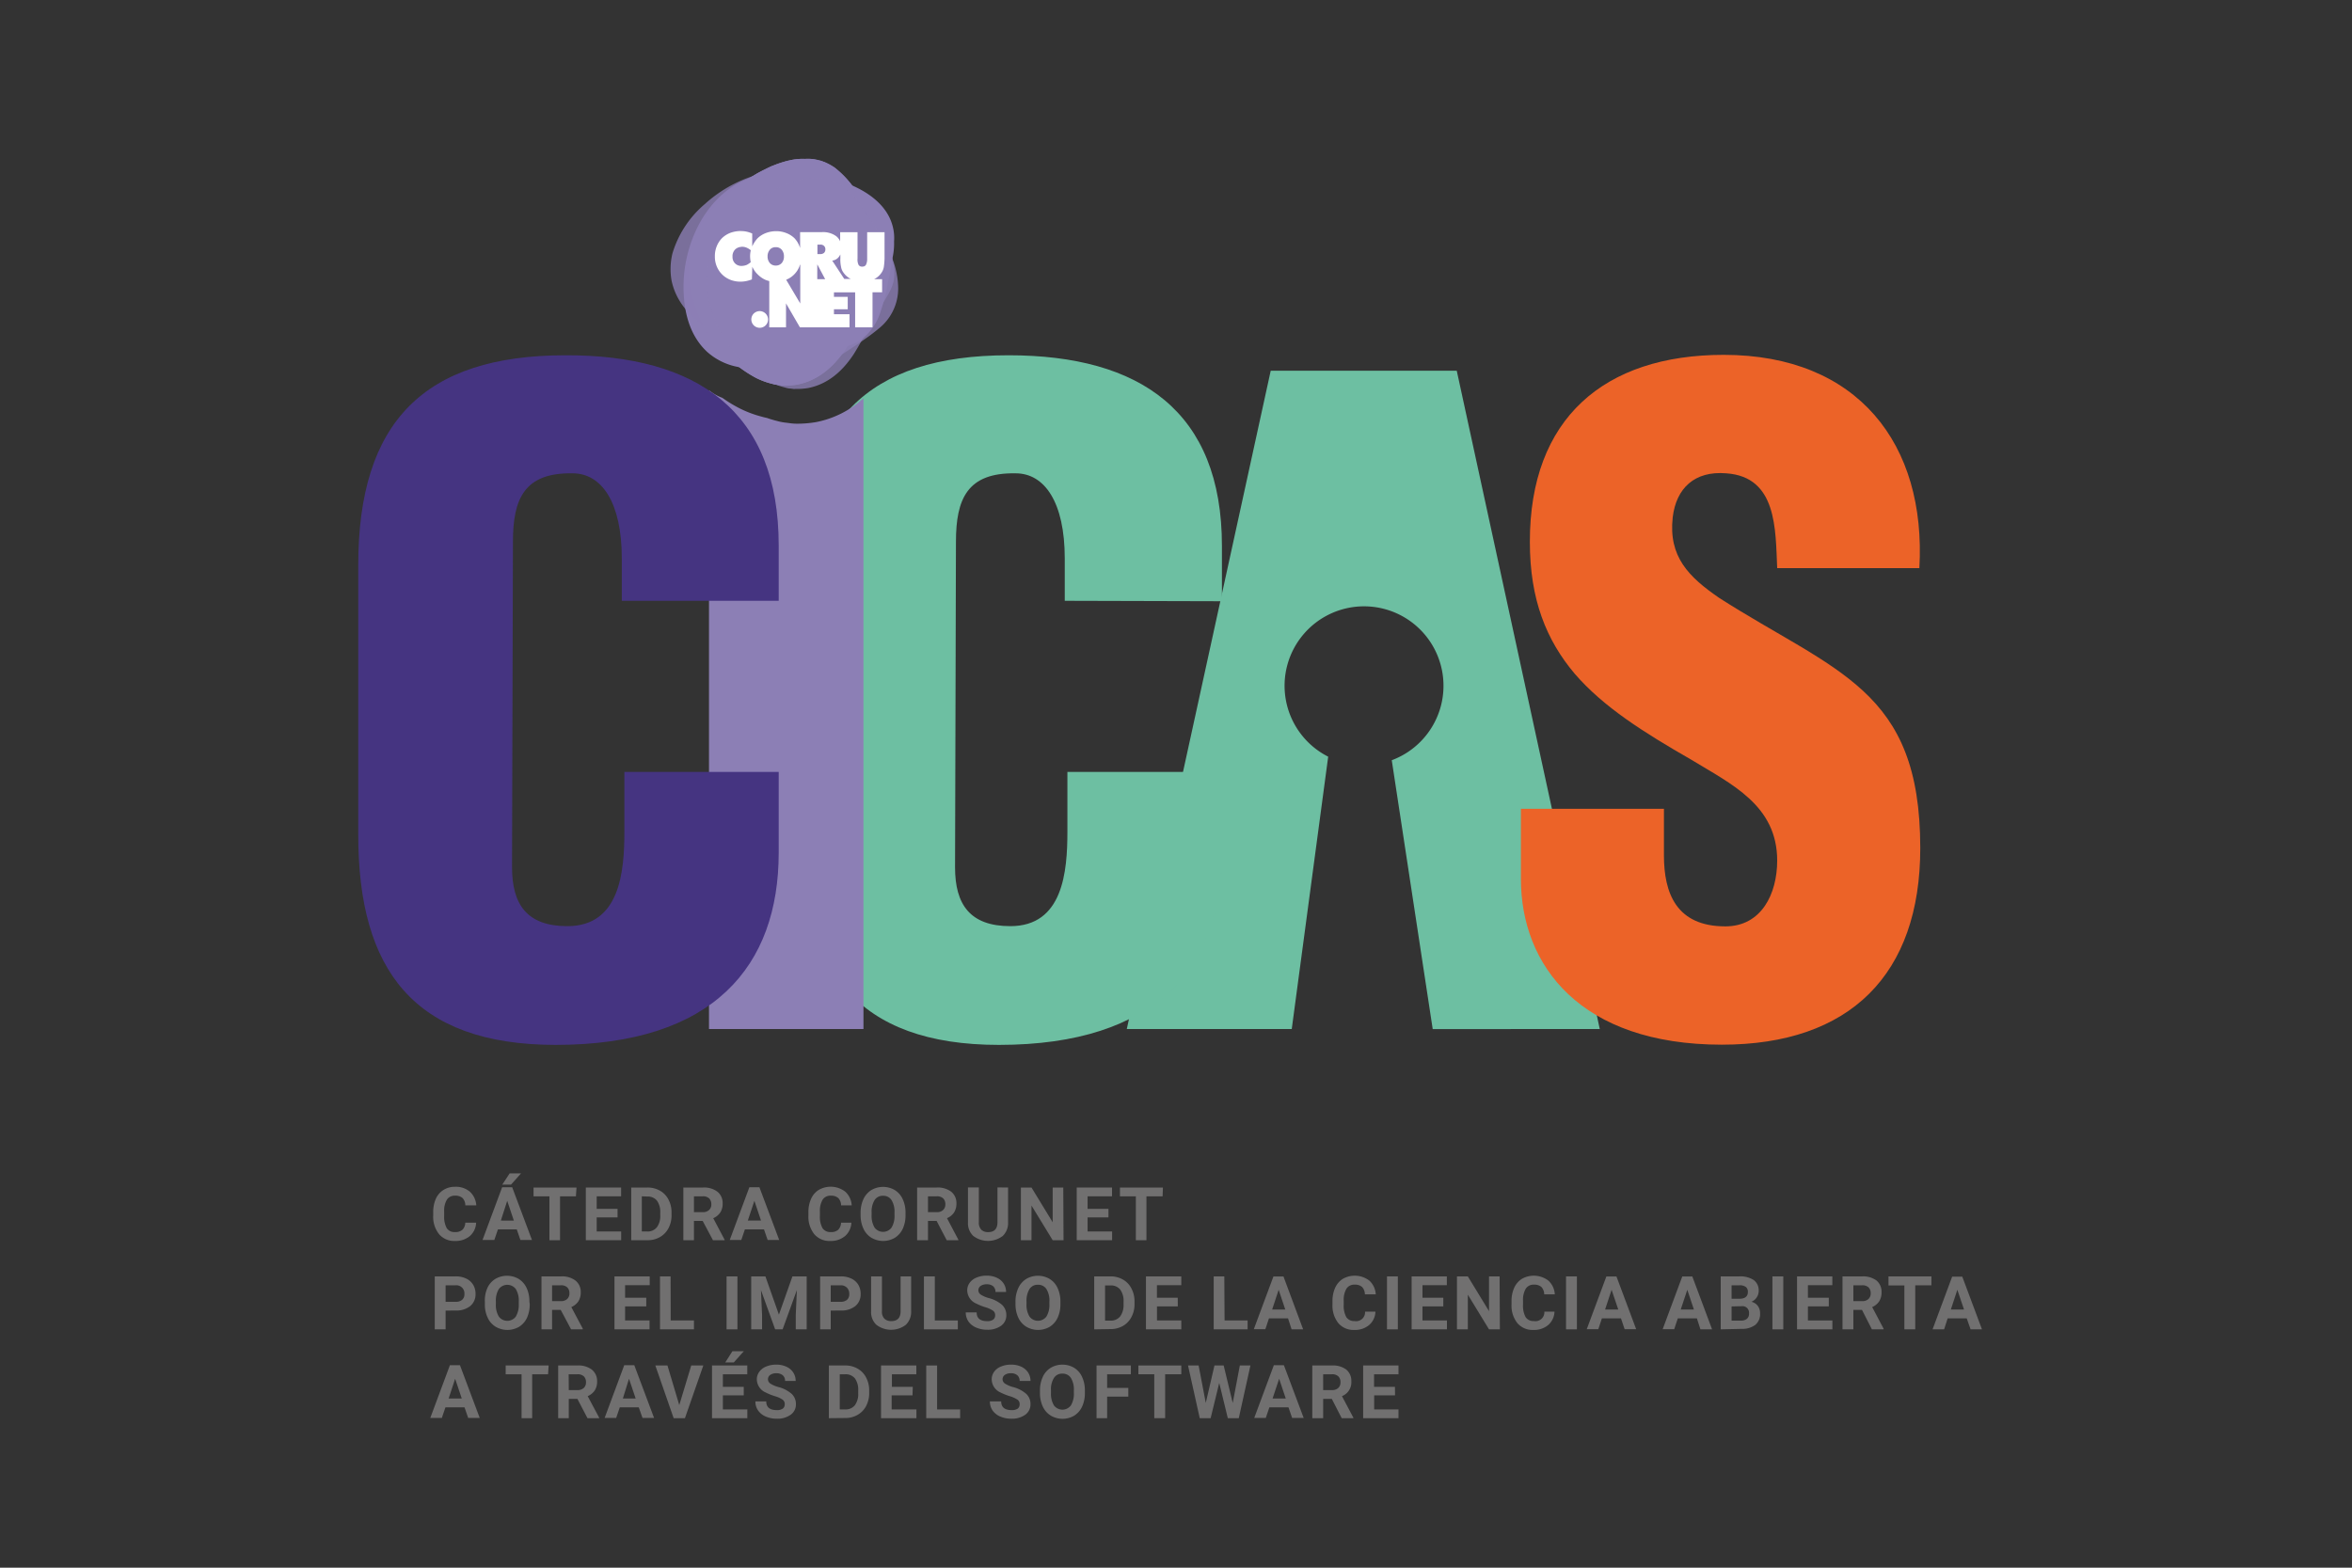 <svg xmlns="http://www.w3.org/2000/svg" viewBox="0 0 444 296"><rect x="0" y="0" width="444" height="296" fill="#333333" stroke="none"/><defs><style>.cls-1,.cls-7{isolation:isolate;}.cls-2{fill:#6dbfa2;}.cls-3{fill:#717070;}.cls-4{mix-blend-mode:multiply;}.cls-5{fill:#ec6328;}.cls-6,.cls-7{fill:#8c7fb5;}.cls-7,.cls-8{opacity:0.8;}.cls-9{fill:#fff;}.cls-10{fill:#453481;}.cls-11{fill:none;}</style></defs><g class="cls-1"><g id="Capa_2" data-name="Capa 2"><g id="Capa_1-2" data-name="Capa 1"><path class="cls-2" d="M302,194.3,275,70H239.88L212.71,194.3h31.14l6.88-51.43a15,15,0,1,1,12,.67l7.73,50.76H302Z"/><path class="cls-3" d="M89.88,230.86a3.51,3.51,0,0,1-1.18,2.52,4.17,4.17,0,0,1-2.82.93,3.73,3.73,0,0,1-3-1.29,5.25,5.25,0,0,1-1.1-3.54v-.61a6.11,6.11,0,0,1,.5-2.53,3.77,3.77,0,0,1,1.45-1.67,4,4,0,0,1,2.18-.59,4.09,4.09,0,0,1,2.78.92,3.81,3.81,0,0,1,1.22,2.59H87.84a2,2,0,0,0-.53-1.39,2,2,0,0,0-1.41-.44,1.74,1.74,0,0,0-1.53.74,4,4,0,0,0-.52,2.28v.75a4.5,4.5,0,0,0,.48,2.36,1.73,1.73,0,0,0,1.55.74,2,2,0,0,0,1.41-.43,1.91,1.91,0,0,0,.54-1.34Z"/><path class="cls-3" d="M97.55,232.12H94l-.68,2H91.09l3.7-9.95h1.9l3.73,9.95H98.24Zm-3-1.66H97l-1.25-3.73Zm1.66-8.91h2.15l-1.89,2.12H94.82Z"/><path class="cls-3" d="M108.72,225.88h-3v8.29h-2v-8.29h-3v-1.66h8.11Z"/><path class="cls-3" d="M116.58,229.86h-3.94v2.66h4.62v1.65h-6.67v-9.95h6.66v1.66h-4.61v2.37h3.94Z"/><path class="cls-3" d="M119.16,234.17v-9.95h3.07a4.67,4.67,0,0,1,2.34.59,4,4,0,0,1,1.62,1.68,5.16,5.16,0,0,1,.58,2.48v.46a5.19,5.19,0,0,1-.57,2.46,4.14,4.14,0,0,1-1.61,1.68,4.58,4.58,0,0,1-2.34.6Zm2-8.29v6.64h1a2.21,2.21,0,0,0,1.83-.78,3.49,3.49,0,0,0,.65-2.25V229a3.67,3.67,0,0,0-.62-2.3,2.23,2.23,0,0,0-1.84-.78Z"/><path class="cls-3" d="M132.65,230.53H131v3.64h-2v-9.95h3.7a4.2,4.2,0,0,1,2.72.78,2.73,2.73,0,0,1,1,2.23,3.08,3.08,0,0,1-.44,1.69,3,3,0,0,1-1.34,1.09l2.15,4.07v.09h-2.2ZM131,228.87h1.66a1.65,1.65,0,0,0,1.19-.4,1.37,1.37,0,0,0,.43-1.08,1.54,1.54,0,0,0-.4-1.11,1.67,1.67,0,0,0-1.23-.4H131Z"/><path class="cls-3" d="M144.22,232.12h-3.6l-.68,2h-2.18l3.7-9.95h1.9l3.73,9.95h-2.18Zm-3.05-1.66h2.49l-1.25-3.73Z"/><path class="cls-3" d="M160.72,230.86a3.52,3.52,0,0,1-1.19,2.52,4.13,4.13,0,0,1-2.82.93,3.73,3.73,0,0,1-3-1.29,5.3,5.3,0,0,1-1.1-3.54v-.61a6,6,0,0,1,.51-2.53,3.81,3.81,0,0,1,1.44-1.67,4.51,4.51,0,0,1,5,.33,3.77,3.77,0,0,1,1.22,2.59h-2a2.05,2.05,0,0,0-.54-1.39,2,2,0,0,0-1.4-.44,1.75,1.75,0,0,0-1.54.74,4.13,4.13,0,0,0-.52,2.28v.75a4.39,4.39,0,0,0,.49,2.36,1.73,1.73,0,0,0,1.54.74,2,2,0,0,0,1.42-.43,2,2,0,0,0,.54-1.34Z"/><path class="cls-3" d="M170.94,229.42a6,6,0,0,1-.52,2.58,4,4,0,0,1-1.49,1.71,4.37,4.37,0,0,1-4.42,0A3.92,3.92,0,0,1,163,232a6,6,0,0,1-.54-2.54V229a6,6,0,0,1,.53-2.58,4,4,0,0,1,1.5-1.72,4.37,4.37,0,0,1,4.42,0,3.89,3.89,0,0,1,1.5,1.72,6,6,0,0,1,.53,2.58Zm-2.08-.45a4.2,4.2,0,0,0-.56-2.38,1.83,1.83,0,0,0-1.6-.81,1.8,1.8,0,0,0-1.59.8,4.13,4.13,0,0,0-.57,2.35v.49a4.3,4.3,0,0,0,.56,2.37,2,2,0,0,0,3.2,0,4.19,4.19,0,0,0,.56-2.37Z"/><path class="cls-3" d="M176.81,230.53h-1.63v3.64h-2.05v-9.95h3.7a4.22,4.22,0,0,1,2.72.78,2.73,2.73,0,0,1,1,2.23,3.08,3.08,0,0,1-.44,1.69,3,3,0,0,1-1.34,1.09l2.15,4.07v.09h-2.2Zm-1.63-1.66h1.65a1.66,1.66,0,0,0,1.2-.4,1.41,1.41,0,0,0,.43-1.08,1.54,1.54,0,0,0-.4-1.11,1.67,1.67,0,0,0-1.23-.4h-1.65Z"/><path class="cls-3" d="M190.3,224.22v6.55a3.38,3.38,0,0,1-1,2.59,4.6,4.6,0,0,1-5.57,0,3.28,3.28,0,0,1-1-2.53v-6.63h2.05v6.57a1.9,1.9,0,0,0,.47,1.42,1.78,1.78,0,0,0,1.29.45c1.16,0,1.74-.61,1.76-1.82v-6.62Z"/><path class="cls-3" d="M200.77,234.17h-2.05l-4-6.55v6.55h-2v-9.95h2l4,6.56v-6.56h2Z"/><path class="cls-3" d="M209.25,229.86h-3.94v2.66h4.63v1.65h-6.68v-9.95h6.66v1.66h-4.61v2.37h3.94Z"/><path class="cls-3" d="M219.47,225.88h-3.05v8.29h-2v-8.29h-3v-1.66h8.11Z"/><path class="cls-3" d="M84.12,247.46V251H82.07V241H86a4.36,4.36,0,0,1,2,.41,3,3,0,0,1,1.31,1.16,3.23,3.23,0,0,1,.46,1.72,2.85,2.85,0,0,1-1,2.31,4.18,4.18,0,0,1-2.77.84Zm0-1.66H86a1.82,1.82,0,0,0,1.24-.38,1.37,1.37,0,0,0,.43-1.09A1.53,1.53,0,0,0,86,242.68H84.12Z"/><path class="cls-3" d="M100,246.22a6.12,6.12,0,0,1-.51,2.58A4,4,0,0,1,98,250.51a4.39,4.39,0,0,1-4.43,0,3.84,3.84,0,0,1-1.5-1.7,5.68,5.68,0,0,1-.54-2.54v-.49A5.83,5.83,0,0,1,92,243.2a3.89,3.89,0,0,1,1.5-1.72,4.37,4.37,0,0,1,4.42,0,4,4,0,0,1,1.5,1.72,6,6,0,0,1,.52,2.58Zm-2.07-.45a4.2,4.2,0,0,0-.56-2.38,2,2,0,0,0-3.2,0,4.14,4.14,0,0,0-.56,2.35v.49a4.16,4.16,0,0,0,.56,2.36,2,2,0,0,0,3.2,0,4.27,4.27,0,0,0,.56-2.37Z"/><path class="cls-3" d="M105.85,247.33h-1.63V251h-2V241h3.69a4.18,4.18,0,0,1,2.72.78,2.73,2.73,0,0,1,1,2.23,3.08,3.08,0,0,1-.44,1.69,3,3,0,0,1-1.34,1.09l2.16,4.07V251h-2.2Zm-1.63-1.66h1.65a1.69,1.69,0,0,0,1.2-.4,1.4,1.4,0,0,0,.42-1.08,1.5,1.5,0,0,0-.4-1.11,1.66,1.66,0,0,0-1.23-.4h-1.64Z"/><path class="cls-3" d="M122,246.66H118v2.66h4.62V251H116V241h6.65v1.66H118v2.37H122Z"/><path class="cls-3" d="M126.61,249.32H131V251h-6.41V241h2Z"/><path class="cls-3" d="M139.21,251h-2.05V241h2.05Z"/><path class="cls-3" d="M144.49,241l2.55,7.22,2.55-7.22h2.69V251h-2.06v-2.72l.21-4.7L147.74,251h-1.41l-2.68-7.41.21,4.69V251h-2.05V241Z"/><path class="cls-3" d="M156.82,247.46V251h-2V241h3.89a4.42,4.42,0,0,1,2,.41,3.08,3.08,0,0,1,1.31,1.16,3.32,3.32,0,0,1,.45,1.72,2.85,2.85,0,0,1-1,2.31,4.17,4.17,0,0,1-2.77.84Zm0-1.66h1.84a1.84,1.84,0,0,0,1.24-.38,1.39,1.39,0,0,0,.42-1.09,1.64,1.64,0,0,0-.43-1.19,1.6,1.6,0,0,0-1.19-.46h-1.88Z"/><path class="cls-3" d="M172,241v6.55a3.35,3.35,0,0,1-1,2.59,4.58,4.58,0,0,1-5.56,0,3.28,3.28,0,0,1-1-2.53V241h2.05v6.57a1.86,1.86,0,0,0,.47,1.42,1.78,1.78,0,0,0,1.29.45c1.16,0,1.74-.61,1.76-1.82V241Z"/><path class="cls-3" d="M176.47,249.32h4.35V251h-6.4V241h2.05Z"/><path class="cls-3" d="M187.86,248.36a1,1,0,0,0-.41-.89,5.28,5.28,0,0,0-1.48-.66,10.48,10.48,0,0,1-1.68-.68,2.76,2.76,0,0,1-1.7-2.47,2.44,2.44,0,0,1,.45-1.44,3,3,0,0,1,1.31-1,4.85,4.85,0,0,1,1.91-.36,4.42,4.42,0,0,1,1.9.39,3,3,0,0,1,1.3,1.09,2.91,2.91,0,0,1,.46,1.6h-2a1.38,1.38,0,0,0-.43-1.07,1.79,1.79,0,0,0-1.21-.38,1.91,1.91,0,0,0-1.17.32,1,1,0,0,0-.42.84,1,1,0,0,0,.49.81,5.39,5.39,0,0,0,1.44.62,6.22,6.22,0,0,1,2.55,1.3,2.62,2.62,0,0,1,.8,1.95,2.39,2.39,0,0,1-1,2,4.28,4.28,0,0,1-2.63.74,5.07,5.07,0,0,1-2.09-.42,3.35,3.35,0,0,1-1.44-1.15,3,3,0,0,1-.5-1.7h2.06c0,1.1.66,1.65,2,1.65a1.89,1.89,0,0,0,1.14-.3A1,1,0,0,0,187.86,248.36Z"/><path class="cls-3" d="M200.18,246.22a6,6,0,0,1-.52,2.58,4,4,0,0,1-1.49,1.71,4.37,4.37,0,0,1-4.42,0,3.92,3.92,0,0,1-1.51-1.7,6,6,0,0,1-.54-2.54v-.49a6,6,0,0,1,.53-2.58,4,4,0,0,1,1.5-1.72,4.37,4.37,0,0,1,4.42,0,3.89,3.89,0,0,1,1.5,1.72,6,6,0,0,1,.53,2.58Zm-2.08-.45a4.12,4.12,0,0,0-.56-2.38,1.83,1.83,0,0,0-1.6-.81,1.8,1.8,0,0,0-1.59.8,4.22,4.22,0,0,0-.57,2.35v.49a4.24,4.24,0,0,0,.56,2.36,2,2,0,0,0,3.2,0,4.19,4.19,0,0,0,.56-2.37Z"/><path class="cls-3" d="M206.56,251V241h3.06a4.58,4.58,0,0,1,2.35.59,4,4,0,0,1,1.61,1.68,5.16,5.16,0,0,1,.59,2.48v.46a5.08,5.08,0,0,1-.58,2.46,4.11,4.11,0,0,1-1.6,1.68,4.64,4.64,0,0,1-2.35.6Zm2.05-8.29v6.64h1a2.25,2.25,0,0,0,1.84-.78,3.61,3.61,0,0,0,.65-2.25v-.53a3.6,3.6,0,0,0-.63-2.3,2.22,2.22,0,0,0-1.84-.78Z"/><path class="cls-3" d="M222.34,246.66h-3.93v2.66H223V251h-6.67V241H223v1.66h-4.6v2.37h3.93Z"/><path class="cls-3" d="M231.17,249.32h4.35V251h-6.4V241h2Z"/><path class="cls-3" d="M243.15,248.92h-3.6l-.68,2.05h-2.18l3.7-9.95h1.9L246,251h-2.18Zm-3-1.66h2.48l-1.25-3.73Z"/><path class="cls-3" d="M259.65,247.66a3.48,3.48,0,0,1-1.19,2.52,4.13,4.13,0,0,1-2.82.93,3.75,3.75,0,0,1-3-1.29,5.3,5.3,0,0,1-1.1-3.54v-.61a6,6,0,0,1,.51-2.53,3.85,3.85,0,0,1,1.45-1.68,4.54,4.54,0,0,1,5,.34,3.8,3.8,0,0,1,1.21,2.59h-2.05a2.1,2.1,0,0,0-.53-1.39,2,2,0,0,0-1.41-.44,1.73,1.73,0,0,0-1.53.74,4.12,4.12,0,0,0-.53,2.28v.75a4.49,4.49,0,0,0,.49,2.36,1.73,1.73,0,0,0,1.54.74,1.69,1.69,0,0,0,2-1.77Z"/><path class="cls-3" d="M263.88,251h-2.05V241h2.05Z"/><path class="cls-3" d="M272.46,246.66h-3.93v2.66h4.62V251h-6.67V241h6.65v1.66h-4.6v2.37h3.93Z"/><path class="cls-3" d="M283.14,251h-2.05l-4-6.55V251h-2.05V241h2.05l4,6.56V241h2Z"/><path class="cls-3" d="M293.45,247.66a3.48,3.48,0,0,1-1.19,2.52,4.13,4.13,0,0,1-2.82.93,3.75,3.75,0,0,1-3-1.29,5.3,5.3,0,0,1-1.1-3.54v-.61a6,6,0,0,1,.51-2.53,3.85,3.85,0,0,1,1.45-1.68,4.54,4.54,0,0,1,5,.34,3.8,3.8,0,0,1,1.21,2.59h-2a2.1,2.1,0,0,0-.53-1.39,2,2,0,0,0-1.41-.44,1.74,1.74,0,0,0-1.53.74,4.12,4.12,0,0,0-.53,2.28v.75a4.49,4.49,0,0,0,.49,2.36,1.73,1.73,0,0,0,1.54.74,1.69,1.69,0,0,0,2-1.77Z"/><path class="cls-3" d="M297.68,251h-2.05V241h2.05Z"/><path class="cls-3" d="M306,248.92h-3.6l-.68,2.05h-2.18l3.7-9.95h1.91l3.72,9.95h-2.18Zm-3-1.66h2.49l-1.26-3.73Z"/><path class="cls-3" d="M320.33,248.92h-3.6l-.68,2.05h-2.18l3.7-9.95h1.9L323.2,251H321Zm-3.05-1.66h2.49l-1.25-3.73Z"/><path class="cls-3" d="M324.83,251V241h3.48a4.59,4.59,0,0,1,2.75.69,2.39,2.39,0,0,1,.94,2,2.24,2.24,0,0,1-.38,1.28,2.12,2.12,0,0,1-1,.82,2.12,2.12,0,0,1,1.2.77,2.25,2.25,0,0,1,.44,1.42,2.63,2.63,0,0,1-.91,2.18,4.14,4.14,0,0,1-2.61.75Zm2.05-5.78h1.51c1,0,1.56-.43,1.56-1.24a1.11,1.11,0,0,0-.4-1,2,2,0,0,0-1.24-.3h-1.43Zm0,1.45v2.68h1.75a1.72,1.72,0,0,0,1.14-.34,1.19,1.19,0,0,0,.4-1,1.24,1.24,0,0,0-1.41-1.38Z"/><path class="cls-3" d="M336.64,251h-2.05V241h2.05Z"/><path class="cls-3" d="M345.23,246.66h-3.94v2.66h4.62V251h-6.67V241h6.66v1.66h-4.61v2.37h3.94Z"/><path class="cls-3" d="M351.5,247.33h-1.63V251h-2.05V241h3.69a4.23,4.23,0,0,1,2.73.78,2.75,2.75,0,0,1,.95,2.23,3.08,3.08,0,0,1-.44,1.69,3,3,0,0,1-1.33,1.09l2.15,4.07V251h-2.2Zm-1.63-1.66h1.65a1.66,1.66,0,0,0,1.2-.4,1.4,1.4,0,0,0,.42-1.08,1.5,1.5,0,0,0-.4-1.11,1.66,1.66,0,0,0-1.23-.4h-1.64Z"/><path class="cls-3" d="M364.6,242.68h-3.05V251H359.5v-8.29h-3V241h8.11Z"/><path class="cls-3" d="M371.27,248.92h-3.6L367,251h-2.18l3.7-9.95h1.91l3.72,9.95H372Zm-3-1.66h2.49l-1.26-3.73Z"/><path class="cls-3" d="M87.69,265.72h-3.6l-.68,2H81.23l3.7-9.95h1.9l3.73,9.95H88.38Zm-3-1.66h2.48l-1.25-3.73Z"/><path class="cls-3" d="M103.46,259.48h-3v8.29h-2v-8.29h-3v-1.66h8.11Z"/><path class="cls-3" d="M109,264.13h-1.63v3.64h-2v-9.95H109a4.18,4.18,0,0,1,2.72.78,2.73,2.73,0,0,1,1,2.23,3.08,3.08,0,0,1-.44,1.69,3,3,0,0,1-1.34,1.09l2.16,4.06v.1h-2.2Zm-1.63-1.66H109a1.74,1.74,0,0,0,1.2-.4,1.4,1.4,0,0,0,.42-1.08,1.5,1.5,0,0,0-.4-1.11,1.66,1.66,0,0,0-1.23-.4h-1.64Z"/><path class="cls-3" d="M120.58,265.72H117l-.68,2h-2.18l3.7-9.95h1.9l3.73,9.95h-2.18Zm-3-1.66H120l-1.26-3.73Z"/><path class="cls-3" d="M128.23,265.3l2.26-7.48h2.28l-3.47,9.95h-2.13l-3.46-9.95H126Z"/><path class="cls-3" d="M140.4,263.46h-3.94v2.66h4.62v1.65h-6.67v-9.95h6.66v1.66h-4.61v2.37h3.94Zm-2.14-8.33h2.15l-1.89,2.12h-1.61Z"/><path class="cls-3" d="M148.14,265.16a1,1,0,0,0-.41-.89,5.18,5.18,0,0,0-1.47-.66,10.64,10.64,0,0,1-1.69-.68,2.76,2.76,0,0,1-1.7-2.47,2.38,2.38,0,0,1,.46-1.44,2.92,2.92,0,0,1,1.3-1,4.89,4.89,0,0,1,1.91-.36,4.42,4.42,0,0,1,1.9.39,3,3,0,0,1,1.3,1.09,2.83,2.83,0,0,1,.46,1.6h-2a1.35,1.35,0,0,0-.43-1.07,1.79,1.79,0,0,0-1.21-.38,1.91,1.91,0,0,0-1.17.32,1,1,0,0,0-.42.84,1,1,0,0,0,.49.81,5.54,5.54,0,0,0,1.44.62,6.16,6.16,0,0,1,2.55,1.3,2.62,2.62,0,0,1,.8,1.95,2.37,2.37,0,0,1-1,2,4.28,4.28,0,0,1-2.63.74,5.1,5.1,0,0,1-2.09-.42,3.3,3.3,0,0,1-1.44-1.16,2.92,2.92,0,0,1-.49-1.69h2.05c0,1.1.66,1.65,2,1.65a1.89,1.89,0,0,0,1.14-.3A1,1,0,0,0,148.14,265.16Z"/><path class="cls-3" d="M156.47,267.77v-9.95h3.07a4.55,4.55,0,0,1,2.34.59,4,4,0,0,1,1.62,1.68,5.16,5.16,0,0,1,.58,2.48V263a5.19,5.19,0,0,1-.57,2.46,4.14,4.14,0,0,1-1.61,1.68,4.58,4.58,0,0,1-2.34.6Zm2.06-8.29v6.64h1a2.25,2.25,0,0,0,1.84-.78,3.54,3.54,0,0,0,.64-2.25v-.53a3.67,3.67,0,0,0-.62-2.3,2.23,2.23,0,0,0-1.84-.78Z"/><path class="cls-3" d="M172.26,263.46h-3.94v2.66H173v1.65h-6.68v-9.95h6.66v1.66h-4.61v2.37h3.94Z"/><path class="cls-3" d="M176.9,266.12h4.35v1.65h-6.4v-9.95h2.05Z"/><path class="cls-3" d="M192.48,265.16a1,1,0,0,0-.41-.89,5.42,5.42,0,0,0-1.48-.66,11.05,11.05,0,0,1-1.69-.68,2.75,2.75,0,0,1-1.69-2.47,2.44,2.44,0,0,1,.45-1.44,2.9,2.9,0,0,1,1.31-1,4.82,4.82,0,0,1,1.91-.36,4.45,4.45,0,0,1,1.9.39,3,3,0,0,1,1.29,1.09,2.83,2.83,0,0,1,.46,1.6h-2.05a1.35,1.35,0,0,0-.43-1.07,1.77,1.77,0,0,0-1.21-.38,1.91,1.91,0,0,0-1.17.32,1,1,0,0,0-.41.84,1,1,0,0,0,.49.81,5.31,5.31,0,0,0,1.43.62,6.16,6.16,0,0,1,2.55,1.3,2.59,2.59,0,0,1,.8,1.95,2.38,2.38,0,0,1-1,2,4.29,4.29,0,0,1-2.64.74,5.1,5.1,0,0,1-2.09-.42,3.3,3.3,0,0,1-1.44-1.16,2.92,2.92,0,0,1-.49-1.69H189c0,1.1.65,1.65,2,1.65a1.94,1.94,0,0,0,1.15-.3A1,1,0,0,0,192.48,265.16Z"/><path class="cls-3" d="M204.8,263a6.12,6.12,0,0,1-.52,2.58,4,4,0,0,1-1.49,1.71,4.37,4.37,0,0,1-4.42,0,3.92,3.92,0,0,1-1.51-1.7,6,6,0,0,1-.54-2.54v-.49a6,6,0,0,1,.53-2.58,3.89,3.89,0,0,1,1.5-1.72,4.37,4.37,0,0,1,4.42,0,3.89,3.89,0,0,1,1.5,1.72,6,6,0,0,1,.53,2.58Zm-2.08-.45a4.2,4.2,0,0,0-.56-2.38,1.83,1.83,0,0,0-1.6-.81,1.8,1.8,0,0,0-1.59.8,4,4,0,0,0-.57,2.35V263a4.24,4.24,0,0,0,.56,2.36,2,2,0,0,0,3.2,0,4.27,4.27,0,0,0,.56-2.37Z"/><path class="cls-3" d="M213,263.7H209v4.07h-2v-9.95h6.48v1.66H209v2.57H213Z"/><path class="cls-3" d="M223,259.48h-3.05v8.29h-2.05v-8.29h-3v-1.66H223Z"/><path class="cls-3" d="M232.71,264.9l1.34-7.08h2l-2.2,9.95h-2.07l-1.62-6.66-1.62,6.66h-2.06l-2.21-9.95h2l1.35,7.07,1.64-7.07h1.74Z"/><path class="cls-3" d="M243.23,265.72h-3.6l-.68,2h-2.18l3.7-9.95h1.9l3.73,9.95h-2.18Zm-3-1.66h2.49l-1.25-3.73Z"/><path class="cls-3" d="M251.41,264.13h-1.63v3.64h-2.05v-9.95h3.7a4.22,4.22,0,0,1,2.72.78,2.75,2.75,0,0,1,.95,2.23,2.8,2.8,0,0,1-1.77,2.78l2.15,4.06v.1h-2.2Zm-1.63-1.66h1.65a1.7,1.7,0,0,0,1.2-.4,1.4,1.4,0,0,0,.42-1.08,1.5,1.5,0,0,0-.4-1.11,1.63,1.63,0,0,0-1.22-.4h-1.65Z"/><path class="cls-3" d="M263.35,263.46h-3.94v2.66H264v1.65h-6.67v-9.95H264v1.66h-4.61v2.37h3.94Z"/><g class="cls-4"><path class="cls-2" d="M201,113.44v-8c0-10.6-3.8-16.07-9.27-16.07-9.12-.16-11.27,4.81-11.27,12.93l-.17,61.47c0,7,2.82,11.1,10.44,11.1,9.94,0,10.77-10.27,10.77-17.89V145.75h29.17V161c0,21.37-12.26,36.29-42.09,36.29-26.85,0-37.29-14.26-37.29-39.61v-51c0-27,12.43-39.6,39.11-39.6,24.86,0,40.27,10.61,40.27,36v10.44Z"/></g><g class="cls-4"><path class="cls-5" d="M314.11,152.71v8.78c0,7.13,2.32,13.42,11.6,13.42,6.8,0,9.78-6.13,9.78-12.42,0-10.44-8.62-14.42-16.24-19.06-8.95-5.14-16.57-9.94-22-16.24-5.3-6.29-8.45-13.92-8.45-24.85C288.76,79,302.85,67,325.38,67c25.36,0,38.28,16.9,36.95,40.27H335.49c-.33-7.29,0-17.24-9.61-17.9-6-.5-9.45,2.82-10.11,8.29-.83,7.45,3,11.26,8.78,15.24,10.94,7,20.38,11.27,27.18,17.57s10.77,14.58,10.77,29.66c0,23.86-13.26,37.12-37.45,37.12-26.68,0-37.94-14.92-37.94-31.32V152.71Z"/></g><path class="cls-6" d="M150.59,80a9.77,9.77,0,0,1-1.28-.07l-.75-.1a10.25,10.25,0,0,1-1.81-.33l-.39-.1c-.55-.15-1.06-.3-1.56-.48l-.61-.14-.43-.12a20.8,20.8,0,0,1-4.1-1.54,25,25,0,0,1-3.29-2,8.81,8.81,0,0,1-2.53-1.44V194.3H163V75.19a18.52,18.52,0,0,1-8.95,4.51A21,21,0,0,1,150.59,80Z"/><g id="layer4"><g id="layer1-7"><path id="path4046" class="cls-6" d="M141.42,69.53l-.67-.07a12,12,0,0,1-7.32-3.08c-2.74-2.58-4.21-6.36-4.38-11.31a25.5,25.5,0,0,1,2.62-12.17c2.46-4.91,6.34-8.35,10.79-9.58a12.48,12.48,0,0,1,2.21-.49,3.18,3.18,0,0,0,.41-.06,31.53,31.53,0,0,1,6.61,0c1.09.12,3.08.42,3.15.46a1.81,1.81,0,0,0,.36.08c.18,0,.73.14,1.22.26,6.33,1.49,10.65,4.61,11.94,8.62a8.64,8.64,0,0,1,.42,3.38,12.5,12.5,0,0,1-.24,2.87c-.12.71-.25,1.47-.28,1.68s-.16.87-.28,1.44-.27,1.3-.33,1.61a35.53,35.53,0,0,1-1.39,5.56,10.64,10.64,0,0,1-3.5,5.27A10.76,10.76,0,0,1,159,65.61l-1,.22-.82.18-1,.22-1.29.29c-.26,0-.7.17-1,.25l-1,.28c-.26.07-1.06.32-1.79.56a33.21,33.21,0,0,1-7.43,1.84c-.37,0-2.37.11-2.41.08Z"/></g></g><g id="layer5"><g id="layer2"><path id="path4060" class="cls-7" d="M149.4,70.33a7.43,7.43,0,0,1-2.81-.85l-1-.49c-.25-.15-1.41-.87-1.65-1l-.62-.4-.67-.43c-.47-.31-2.07-1.27-2.19-1.31a5.12,5.12,0,0,1-.52-.28c-.22-.12-1.24-.66-2.27-1.18A37,37,0,0,1,133.53,62c-3.75-2.48-6-5.47-6.75-9a12.49,12.49,0,0,1,.16-5.15,19.59,19.59,0,0,1,6.14-9.34A25.14,25.14,0,0,1,144,32.71a20,20,0,0,1,8.1-.21c4.37.88,8.29,3.76,12.21,9,3.24,4.31,5,8.44,5.21,12.13A9.67,9.67,0,0,1,165.93,62c-.64.54-1.58,1.27-2.35,1.8l-1.33.94c-.21.15-3.82,2.53-4.15,2.73a16.89,16.89,0,0,1-7,2.87,6.16,6.16,0,0,1-1.66,0Z"/></g></g><g id="layer6"><g id="layer3-7"><path id="path4592-3" class="cls-6" d="M147.74,72.79l-.86-.11a6.3,6.3,0,0,1-.86-.14l-.54-.14a14.39,14.39,0,0,1-2.79-1.06,24.18,24.18,0,0,1-9.92-10c-.34-.63-.62-1.15-.62-1.17a3.93,3.93,0,0,0-.18-.44,26.58,26.58,0,0,1-1.38-4,18.52,18.52,0,0,1-.6-5,15.6,15.6,0,0,1,1.11-6c1.2-3,3.18-5.49,7-8.67a44.19,44.19,0,0,1,4.8-3.3c.71-.41,2.77-1.39,2.87-1.43l.27-.1a20.8,20.8,0,0,1,2.7-.88l.32-.07A10.62,10.62,0,0,1,152,30a7.29,7.29,0,0,1,2.42.26,8.28,8.28,0,0,1,.93.27.74.74,0,0,1,.18.06,11.07,11.07,0,0,1,2,1.07,17.89,17.89,0,0,1,4.2,4.66c.17.26.33.49.35.51s1.94,2.86,1.94,2.9a4,4,0,0,0,.31.48A22.08,22.08,0,0,1,167.72,47a6.91,6.91,0,0,1,.28,2.32c0,1.76-.42,3-1.79,5.2l-.14.25a.42.42,0,0,1-.09.14,3.36,3.36,0,0,0-.36.54,1.12,1.12,0,0,1-.18.28,1,1,0,0,0-.18.31.31.31,0,0,1-.11.17,1.18,1.18,0,0,0-.22.31,3,3,0,0,1-.26.45,15.65,15.65,0,0,0-1,1.59l-.6,1.11c-.2.35-.5.91-.66,1.25a50.42,50.42,0,0,1-2.69,4.85q-3.81,5.79-9.25,6.85a13.76,13.76,0,0,1-2.76.17Z"/></g></g><g id="layer7"><g id="layer3-7-0"><path id="path4592-3-5" class="cls-6" d="M147.74,72.79l-.86-.11a6.3,6.3,0,0,1-.86-.14l-.54-.14a14.39,14.39,0,0,1-2.79-1.06,24.18,24.18,0,0,1-9.92-10c-.34-.63-.62-1.15-.62-1.17a3.93,3.93,0,0,0-.18-.44,26.58,26.58,0,0,1-1.38-4,18.52,18.52,0,0,1-.6-5,15.6,15.6,0,0,1,1.11-6c1.2-3,3.18-5.49,7-8.67a44.19,44.19,0,0,1,4.8-3.3c.71-.41,2.76-1.43,2.87-1.43l.27-.1a20.8,20.8,0,0,1,2.7-.88l.32-.07a11,11,0,0,1,2.94-.27,7.5,7.5,0,0,1,2.43.2,5,5,0,0,1,.93.27.35.35,0,0,0,.18.06,11.07,11.07,0,0,1,2,1.07,17.89,17.89,0,0,1,4.2,4.66c.17.26.33.49.35.51s1.94,2.86,1.94,2.9a4,4,0,0,0,.31.48A22.08,22.08,0,0,1,167.72,47a6.94,6.94,0,0,1,.28,2.32c0,1.76-.42,3-1.79,5.2l-.14.25a.42.42,0,0,1-.09.14,3.36,3.36,0,0,0-.36.54,1.12,1.12,0,0,1-.18.28,1,1,0,0,0-.18.31.31.31,0,0,1-.11.17,1.18,1.18,0,0,0-.22.31,4.29,4.29,0,0,1-.26.45,15.65,15.65,0,0,0-1,1.59l-.6,1.11c-.2.35-.5.91-.66,1.25a50.42,50.42,0,0,1-2.69,4.85q-3.81,5.79-9.25,6.85a13.76,13.76,0,0,1-2.76.17Z"/></g></g><g id="layer1"><g id="layer3" class="cls-8"><path id="path4592" class="cls-6" d="M150,73.46l-.8-.1c-.33,0-.69-.1-.8-.13l-.5-.14a12.11,12.11,0,0,1-2.6-1,22.4,22.4,0,0,1-9.23-9.3c-.32-.59-.58-1.07-.58-1.09s-.08-.2-.17-.41a26.36,26.36,0,0,1-1.29-3.68,17.65,17.65,0,0,1-.55-4.61,14.49,14.49,0,0,1,1-5.6c1.12-2.82,3-5.1,6.49-8.06a40.9,40.9,0,0,1,4.46-3.08c.66-.38,2.57-1.33,2.68-1.33l.25-.09a18.42,18.42,0,0,1,2.51-.82l.3-.07a10.06,10.06,0,0,1,2.73-.25,7.2,7.2,0,0,1,2.27.19,4.16,4.16,0,0,1,.86.25.32.32,0,0,0,.17.06,9.75,9.75,0,0,1,1.9,1,16.56,16.56,0,0,1,3.91,4.34c.16.24.31.45.33.47s1.8,2.67,1.8,2.7a4,4,0,0,0,.29.45,20.76,20.76,0,0,1,3.14,6.29,6.53,6.53,0,0,1,.26,2.17c0,1.63-.4,2.75-1.67,4.83l-.13.23a.43.43,0,0,1-.08.14,2.61,2.61,0,0,0-.34.5,1.41,1.41,0,0,1-.17.26.86.86,0,0,0-.16.29.31.31,0,0,1-.11.15,1.21,1.21,0,0,0-.2.29,3,3,0,0,1-.24.42,16.71,16.71,0,0,0-.91,1.48c-.12.25-.38.71-.56,1s-.45.85-.61,1.17a47.25,47.25,0,0,1-2.5,4.51c-2.37,3.6-5.23,5.72-8.61,6.38a13.29,13.29,0,0,1-2.57.16Z"/></g></g><g id="layer9"><g id="layer1-8"><path id="path6455" class="cls-9" d="M139.81,43.62a5.77,5.77,0,0,0-1.93.34,4.72,4.72,0,0,0-1.58,1,4.65,4.65,0,0,0-1,1.54,4.93,4.93,0,0,0-.35,1.9,4.74,4.74,0,0,0,.62,2.44,4.52,4.52,0,0,0,1.83,1.77,4.38,4.38,0,0,0,1.11.42,5.06,5.06,0,0,0,1.29.15,5.47,5.47,0,0,0,1.07-.11,6,6,0,0,0,1.07-.32h0l.08-2.39a4.46,4.46,0,0,0,1,1.44,5,5,0,0,0,1.39,1,5.3,5.3,0,0,0,.81.27V61.8h3.16V57.28L151,61.8h9.37V59.33h-2.94v-.93h2.6V56.05h-2.6v-.85h4v6.6h3.28V55.19h1.81V52.71h-1.5a3.56,3.56,0,0,0,1.42-1.27,2.7,2.7,0,0,0,.41-1.06,14,14,0,0,0,.13-1.6V43.84h-3.28V49a2.37,2.37,0,0,1-.23,1,.71.71,0,0,1-.3.27,1.08,1.08,0,0,1-.49.07.72.72,0,0,1-.6-.32h0a2.29,2.29,0,0,1-.2-1.18v-5h-3.28v1.72a2.57,2.57,0,0,0-.7-.93h0a4,4,0,0,0-1.3-.64,4.15,4.15,0,0,0-1.44-.16h-4.12v3l-.09-.26A4.69,4.69,0,0,0,150,45a4.6,4.6,0,0,0-1.58-1,5.06,5.06,0,0,0-1.92-.35,5.48,5.48,0,0,0-1.92.35v0h0v0A4.6,4.6,0,0,0,143,45a5.72,5.72,0,0,0-1,1.53V44.09h0a5.63,5.63,0,0,0-1.05-.35,5.07,5.07,0,0,0-1.1-.11Zm15.12,2.56h0a1,1,0,0,1,.62.24.87.87,0,0,1,.26.67h0a.87.87,0,0,1-.26.66h0a1.09,1.09,0,0,1-.72.23h-.52V46.19h.57Zm-15,.41h.09a2.25,2.25,0,0,1,1,.21,3.06,3.06,0,0,1,.71.45h0a5,5,0,0,0-.13,1.15,6,6,0,0,0,.12,1.11h0A4.69,4.69,0,0,1,141,50a2.72,2.72,0,0,1-1,.21h0a1.69,1.69,0,0,1-.67-.11,1.62,1.62,0,0,1-.58-.38,1.73,1.73,0,0,1-.37-.59,1.81,1.81,0,0,1-.1-.69,1.75,1.75,0,0,1,.11-.72,1.78,1.78,0,0,1,.38-.61h0a1.71,1.71,0,0,1,.6-.38,1.79,1.79,0,0,1,.61-.12Zm6.44.08h.08a1.41,1.41,0,0,1,.61.11,1.55,1.55,0,0,1,.51.37,1.88,1.88,0,0,1,.42,1.27,1.84,1.84,0,0,1-.42,1.25h0a1.53,1.53,0,0,1-.51.36,1.41,1.41,0,0,1-.61.11h0a1.41,1.41,0,0,1-.61-.11,1.43,1.43,0,0,1-.51-.36h0a1.85,1.85,0,0,1-.43-1.25,1.88,1.88,0,0,1,.43-1.27,1.31,1.31,0,0,1,.5-.37,1.47,1.47,0,0,1,.46-.11Zm12.27,1.43h0v.68a6.45,6.45,0,0,0,.13,1.61,2.42,2.42,0,0,0,.4,1,3.71,3.71,0,0,0,1.44,1.28h-1.23l-2.28-3.47h0a1.61,1.61,0,0,0,.71-.23,1.7,1.7,0,0,0,.57-.5,2.65,2.65,0,0,0,.24-.4Zm-4.34,1.84,1.47,2.77h-1.49V50h0Zm-3.23,0h0V57.3h0l-2.66-4.48h0a4.45,4.45,0,0,0,1.51-1,4.57,4.57,0,0,0,1-1.53c0-.11.08-.21.11-.31Z"/><path id="path6400" class="cls-9" d="M143.41,58.74a1.63,1.63,0,0,0-1.12.46,1.58,1.58,0,0,0,1.12,2.69,1.57,1.57,0,0,0,1.11-2.69A1.59,1.59,0,0,0,143.41,58.74Z"/></g></g><g class="cls-4"><path class="cls-10" d="M117.38,113.44v-8c0-10.6-3.81-16.07-9.28-16.07-9.12-.16-11.27,4.81-11.27,12.93l-.17,61.47c0,7,2.82,11.1,10.44,11.1,9.94,0,10.77-10.27,10.77-17.89V145.75H147V161c0,21.37-12.26,36.29-42.09,36.29-26.85,0-37.28-14.26-37.28-39.61v-51c0-27,12.42-39.6,39.1-39.6C131.63,67,147,77.65,147,103v10.44Z"/></g><rect class="cls-11" width="444" height="296"/></g></g></g></svg>